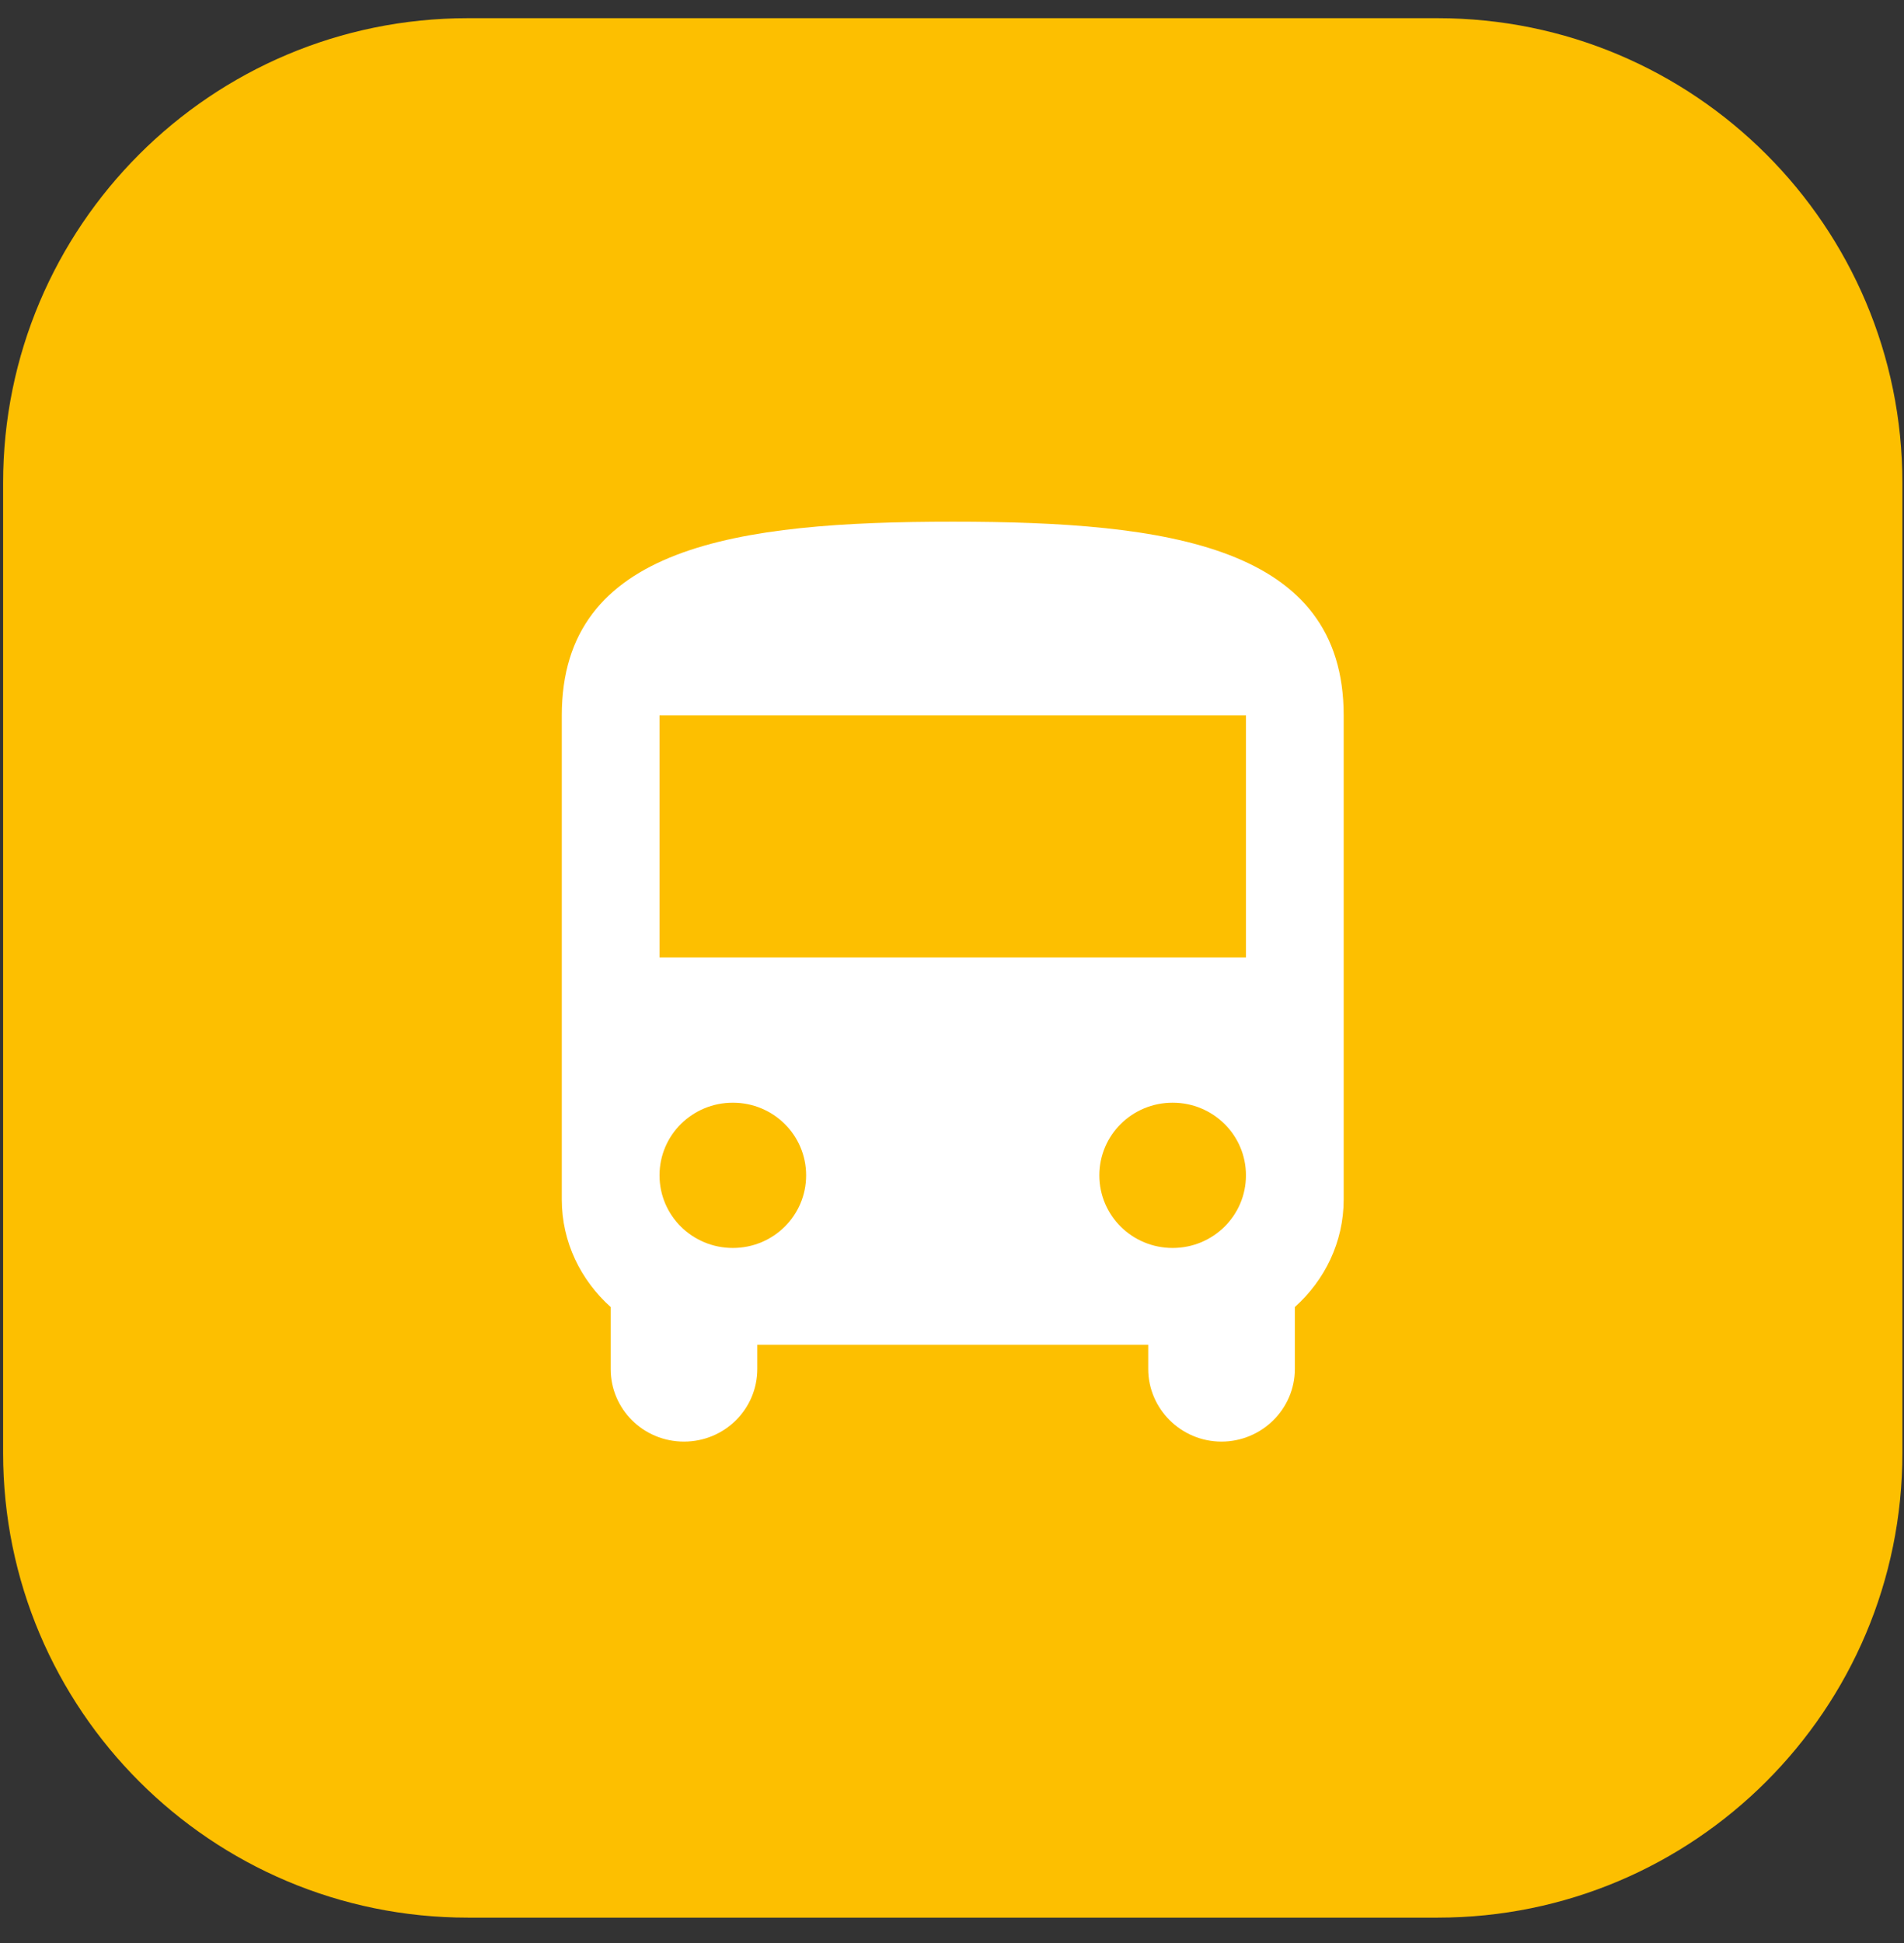 <svg width="49" height="50" viewBox="0 0 49 50" fill="none" xmlns="http://www.w3.org/2000/svg">
<rect x="0" y="0" width="49" height="50" fill="#333333" stroke="none"/>
<path d="M0.08 12.428C0.08 5.823 5.435 0.468 12.04 0.468H36.998C43.604 0.468 48.959 5.823 48.959 12.428V37.386C48.959 43.992 43.604 49.347 36.998 49.347H12.04C5.435 49.347 0.08 43.992 0.08 37.386V12.428Z" fill="#FDBF00"/>
<path d="M14.458 30.868C14.458 31.964 14.949 32.948 15.716 33.634V35.228C15.716 36.263 16.558 37.097 17.602 37.097C18.646 37.097 19.489 36.263 19.489 35.228V34.605H29.55V35.228C29.55 36.25 30.392 37.097 31.436 37.097C32.467 37.097 33.323 36.263 33.323 35.228V33.634C34.09 32.948 34.58 31.964 34.58 30.868V18.409C34.58 14.048 30.078 13.425 24.519 13.425C18.96 13.425 14.458 14.048 14.458 18.409V30.868ZM18.86 32.114C17.816 32.114 16.973 31.279 16.973 30.245C16.973 29.211 17.816 28.376 18.86 28.376C19.904 28.376 20.746 29.211 20.746 30.245C20.746 31.279 19.904 32.114 18.86 32.114ZM30.178 32.114C29.135 32.114 28.292 31.279 28.292 30.245C28.292 29.211 29.135 28.376 30.178 28.376C31.222 28.376 32.065 29.211 32.065 30.245C32.065 31.279 31.222 32.114 30.178 32.114ZM32.065 24.638H16.973V18.409H32.065V24.638Z" fill="white"/>
</svg>
